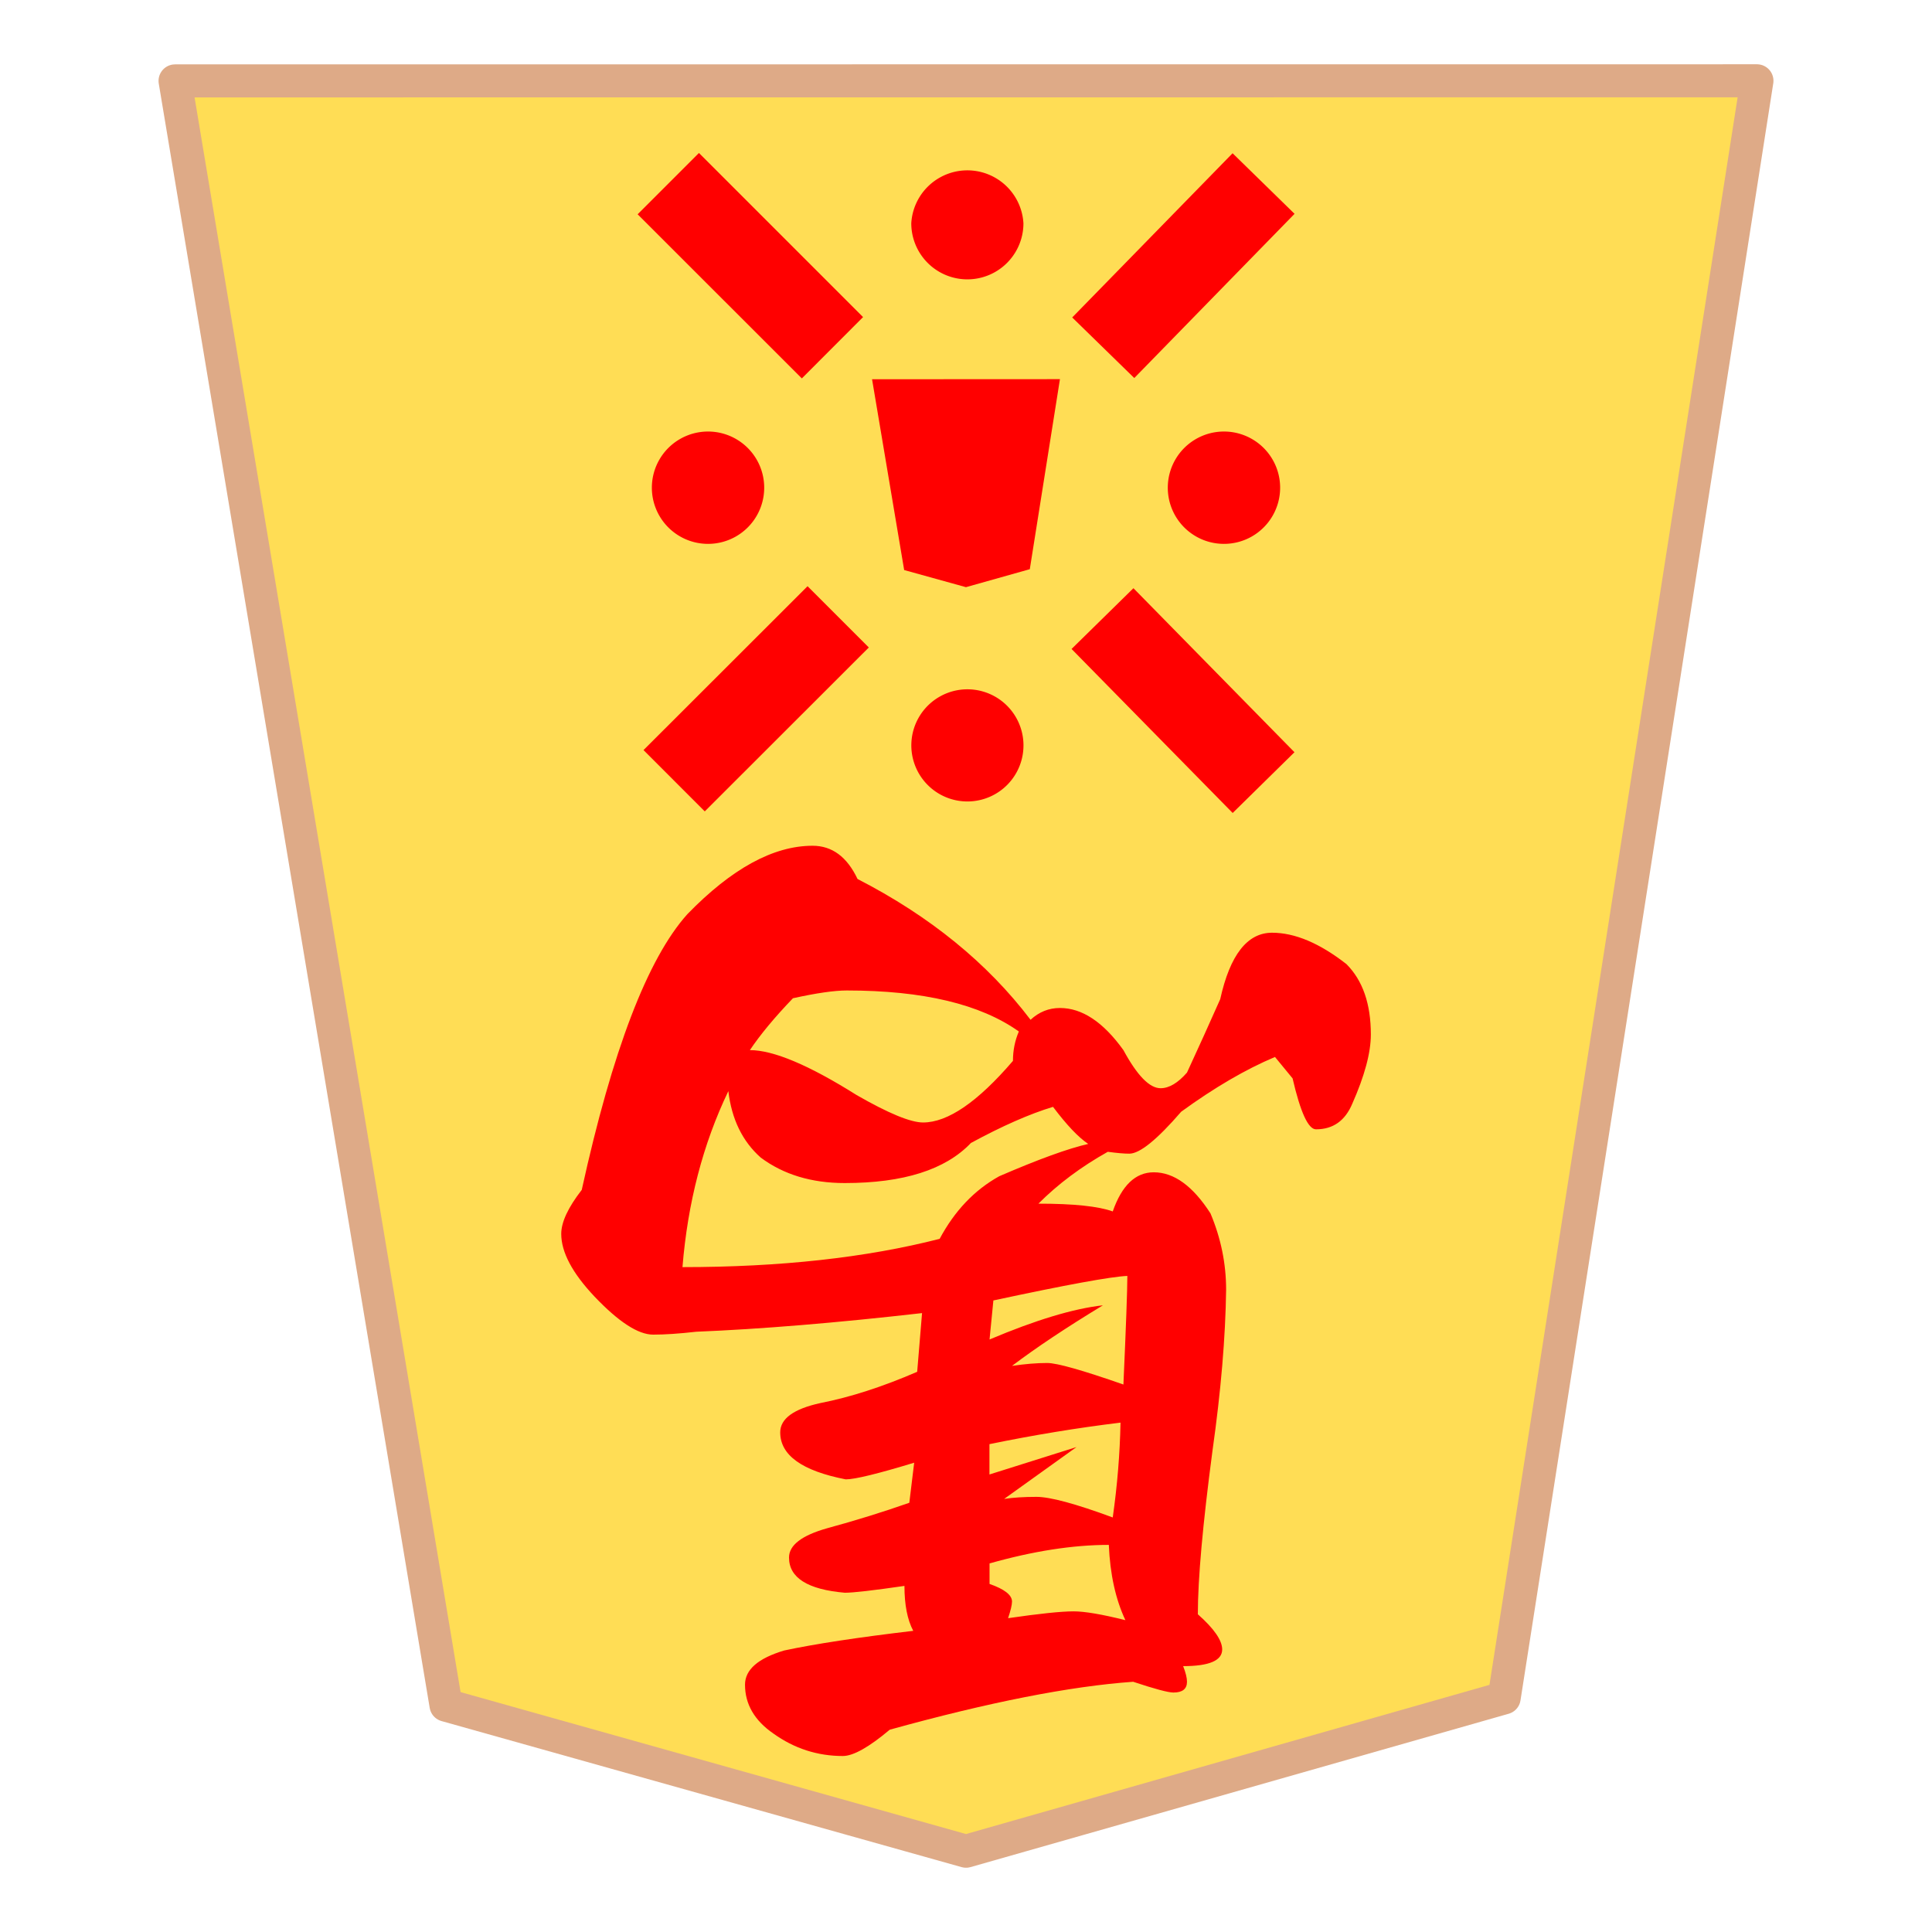 <svg xmlns="http://www.w3.org/2000/svg" width="78" height="78" viewBox="0 0 20.637 20.637"><defs><clipPath clipPathUnits="userSpaceOnUse" id="a"><path d="M0 612.12h936.12V0H0" clip-rule="evenodd"/></clipPath></defs><path d="M18.767.863l-2.7 17.273-5.748 1.638-5.555-1.56L1.87.864z" fill="#fd5" stroke="#deaa87" stroke-width=".353" stroke-linejoin="round" stroke-miterlimit="10"/><path d="M11.018 4.461l-.215 1.369-.46.13-.446-.124-.232-1.375z" fill="red" fill-rule="evenodd"/><path style="line-height:normal;font-variant-ligatures:normal;font-variant-position:normal;font-variant-caps:normal;font-variant-numeric:normal;font-variant-alternates:normal;font-variant-east-asian:normal;font-feature-settings:normal;font-variation-settings:normal;text-indent:0;text-align:start;text-decoration-line:none;text-decoration-style:solid;text-decoration-color:#000;text-transform:none;text-orientation:mixed;white-space:normal;shape-padding:0;shape-margin:0;inline-size:0;isolation:auto;mix-blend-mode:normal;solid-color:#000;solid-opacity:1" d="M10.344 6.048a.088.088 0 00.022-.004l.461-.13a.088.088 0 00.063-.07l.215-1.369a.088.088 0 00-.087-.102H9.665a.088.088 0 00-.087.103l.232 1.375a.088.088 0 00.063.07l.446.123a.088.088 0 00.025.004zm-.002-.18l-.367-.102-.206-1.217h1.146l-.19 1.211z" color="#000" font-weight="400" font-family="sans-serif" overflow="visible" fill="red"/><path d="M8.163 5.21a.6.6 0 11-1.2-.001.6.6 0 011.2.001zm5.511 0a.6.6 0 11-1.2-.001.6.6 0 011.2.001zm-2.742 2.727a.599.599 0 11-1.197.001.599.599 0 011.197-.001zm0-5.552a.598.598 0 11-1.198 0 .6.6 0 011.198 0z" fill="red" fill-rule="evenodd"/><g clip-path="url(#a)" transform="matrix(-.215 0 0 .215 78.095 -13.442)" stroke-width="4.303" stroke-miterlimit="10"><path style="line-height:normal;font-variant-ligatures:normal;font-variant-position:normal;font-variant-caps:normal;font-variant-numeric:normal;font-variant-alternates:normal;font-variant-east-asian:normal;font-feature-settings:normal;font-variation-settings:normal;text-indent:0;text-align:start;text-decoration-line:none;text-decoration-style:solid;text-decoration-color:#000;text-transform:none;text-orientation:mixed;white-space:normal;shape-padding:0;shape-margin:0;inline-size:0;isolation:auto;mix-blend-mode:normal;solid-color:#000;solid-opacity:1" d="M323.111 91.645l-3.043 3.044 8.15 8.143 3.044-3.045z" color="#000" font-weight="400" font-family="sans-serif" overflow="visible" fill="red"/></g><path style="line-height:normal;font-variant-ligatures:normal;font-variant-position:normal;font-variant-caps:normal;font-variant-numeric:normal;font-variant-alternates:normal;font-variant-east-asian:normal;font-feature-settings:normal;font-variation-settings:normal;text-indent:0;text-align:start;text-decoration-line:none;text-decoration-style:solid;text-decoration-color:#000;text-transform:none;text-orientation:mixed;white-space:normal;shape-padding:0;shape-margin:0;inline-size:0;isolation:auto;mix-blend-mode:normal;solid-color:#000;solid-opacity:1" d="M12.116 4.038l1.712-1.754-.662-.647-1.713 1.754zm1.051 4.646l.66-.649-1.72-1.752-.661.649zM8.565 4.042l.654-.655-1.753-1.753-.655.655z" color="#000" font-weight="400" font-family="sans-serif" overflow="visible" fill="red"/><path d="M11.322 4.05L11 6.08l-.682.192-.66-.183-.343-2.038z" fill="red" fill-rule="evenodd"/><path d="M10.883 11.018q-.063.147-.063.314-.564.658-.96.658-.2 0-.71-.293-.763-.48-1.14-.48.168-.25.46-.554.376-.083.575-.083 1.222 0 1.838.438zm.741 1.201q-.323.074-.95.345-.397.22-.637.669-1.18.302-2.747.302.084-1.034.49-1.88.053.45.346.71.365.272.898.272.94 0 1.347-.428.501-.272.877-.386.22.292.376.396zm.345 2.977q-.01.501-.083 1.013-.596-.22-.815-.22-.199 0-.345.022l.773-.554-.93.293v-.324q.71-.146 1.4-.23zm.052 2.11q-.376-.094-.553-.094-.199 0-.7.073.042-.125.042-.178 0-.104-.24-.188V16.7q.7-.198 1.274-.198.02.47.177.804zm.021-3.677q0 .22-.042 1.16-.658-.23-.814-.23-.167 0-.376.031.386-.292.971-.647-.47.052-1.211.365l.041-.417q1.17-.251 1.431-.262zm1.765-2.11q.126.544.25.544.272 0 .387-.272.199-.449.199-.741 0-.491-.261-.752-.429-.335-.794-.335-.397 0-.554.71-.167.377-.355.784-.146.167-.282.167-.177 0-.397-.407-.323-.45-.678-.45-.178 0-.314.126-.69-.909-1.848-1.504-.168-.355-.48-.355-.628 0-1.338.731-.637.71-1.128 2.945-.219.282-.219.47 0 .293.355.669.387.407.627.407.188 0 .46-.031 1.033-.042 2.412-.199l-.052.627q-.554.24-1.034.334-.429.094-.429.313 0 .366.7.502.146 0 .731-.178l-.052.428q-.418.147-.877.272-.408.115-.408.313 0 .324.596.376.136 0 .637-.073 0 .303.094.48-.888.105-1.379.21-.418.125-.418.365 0 .313.303.522.335.24.742.24.167 0 .501-.281 1.588-.44 2.6-.512.346.115.43.115.145 0 .145-.115 0-.063-.041-.167.417 0 .417-.178 0-.146-.26-.376 0-.564.156-1.744.136-.961.146-1.723 0-.418-.167-.815-.282-.439-.606-.439-.292 0-.438.418-.23-.083-.794-.083.313-.314.741-.554.147.02.23.02.167 0 .554-.448.532-.387 1.002-.585z" aria-label="馬" font-size="77.476" font-family="EPSON 太行書体Ｂ" letter-spacing="0" word-spacing="0" fill="red" stroke-width="1.917"/></svg>